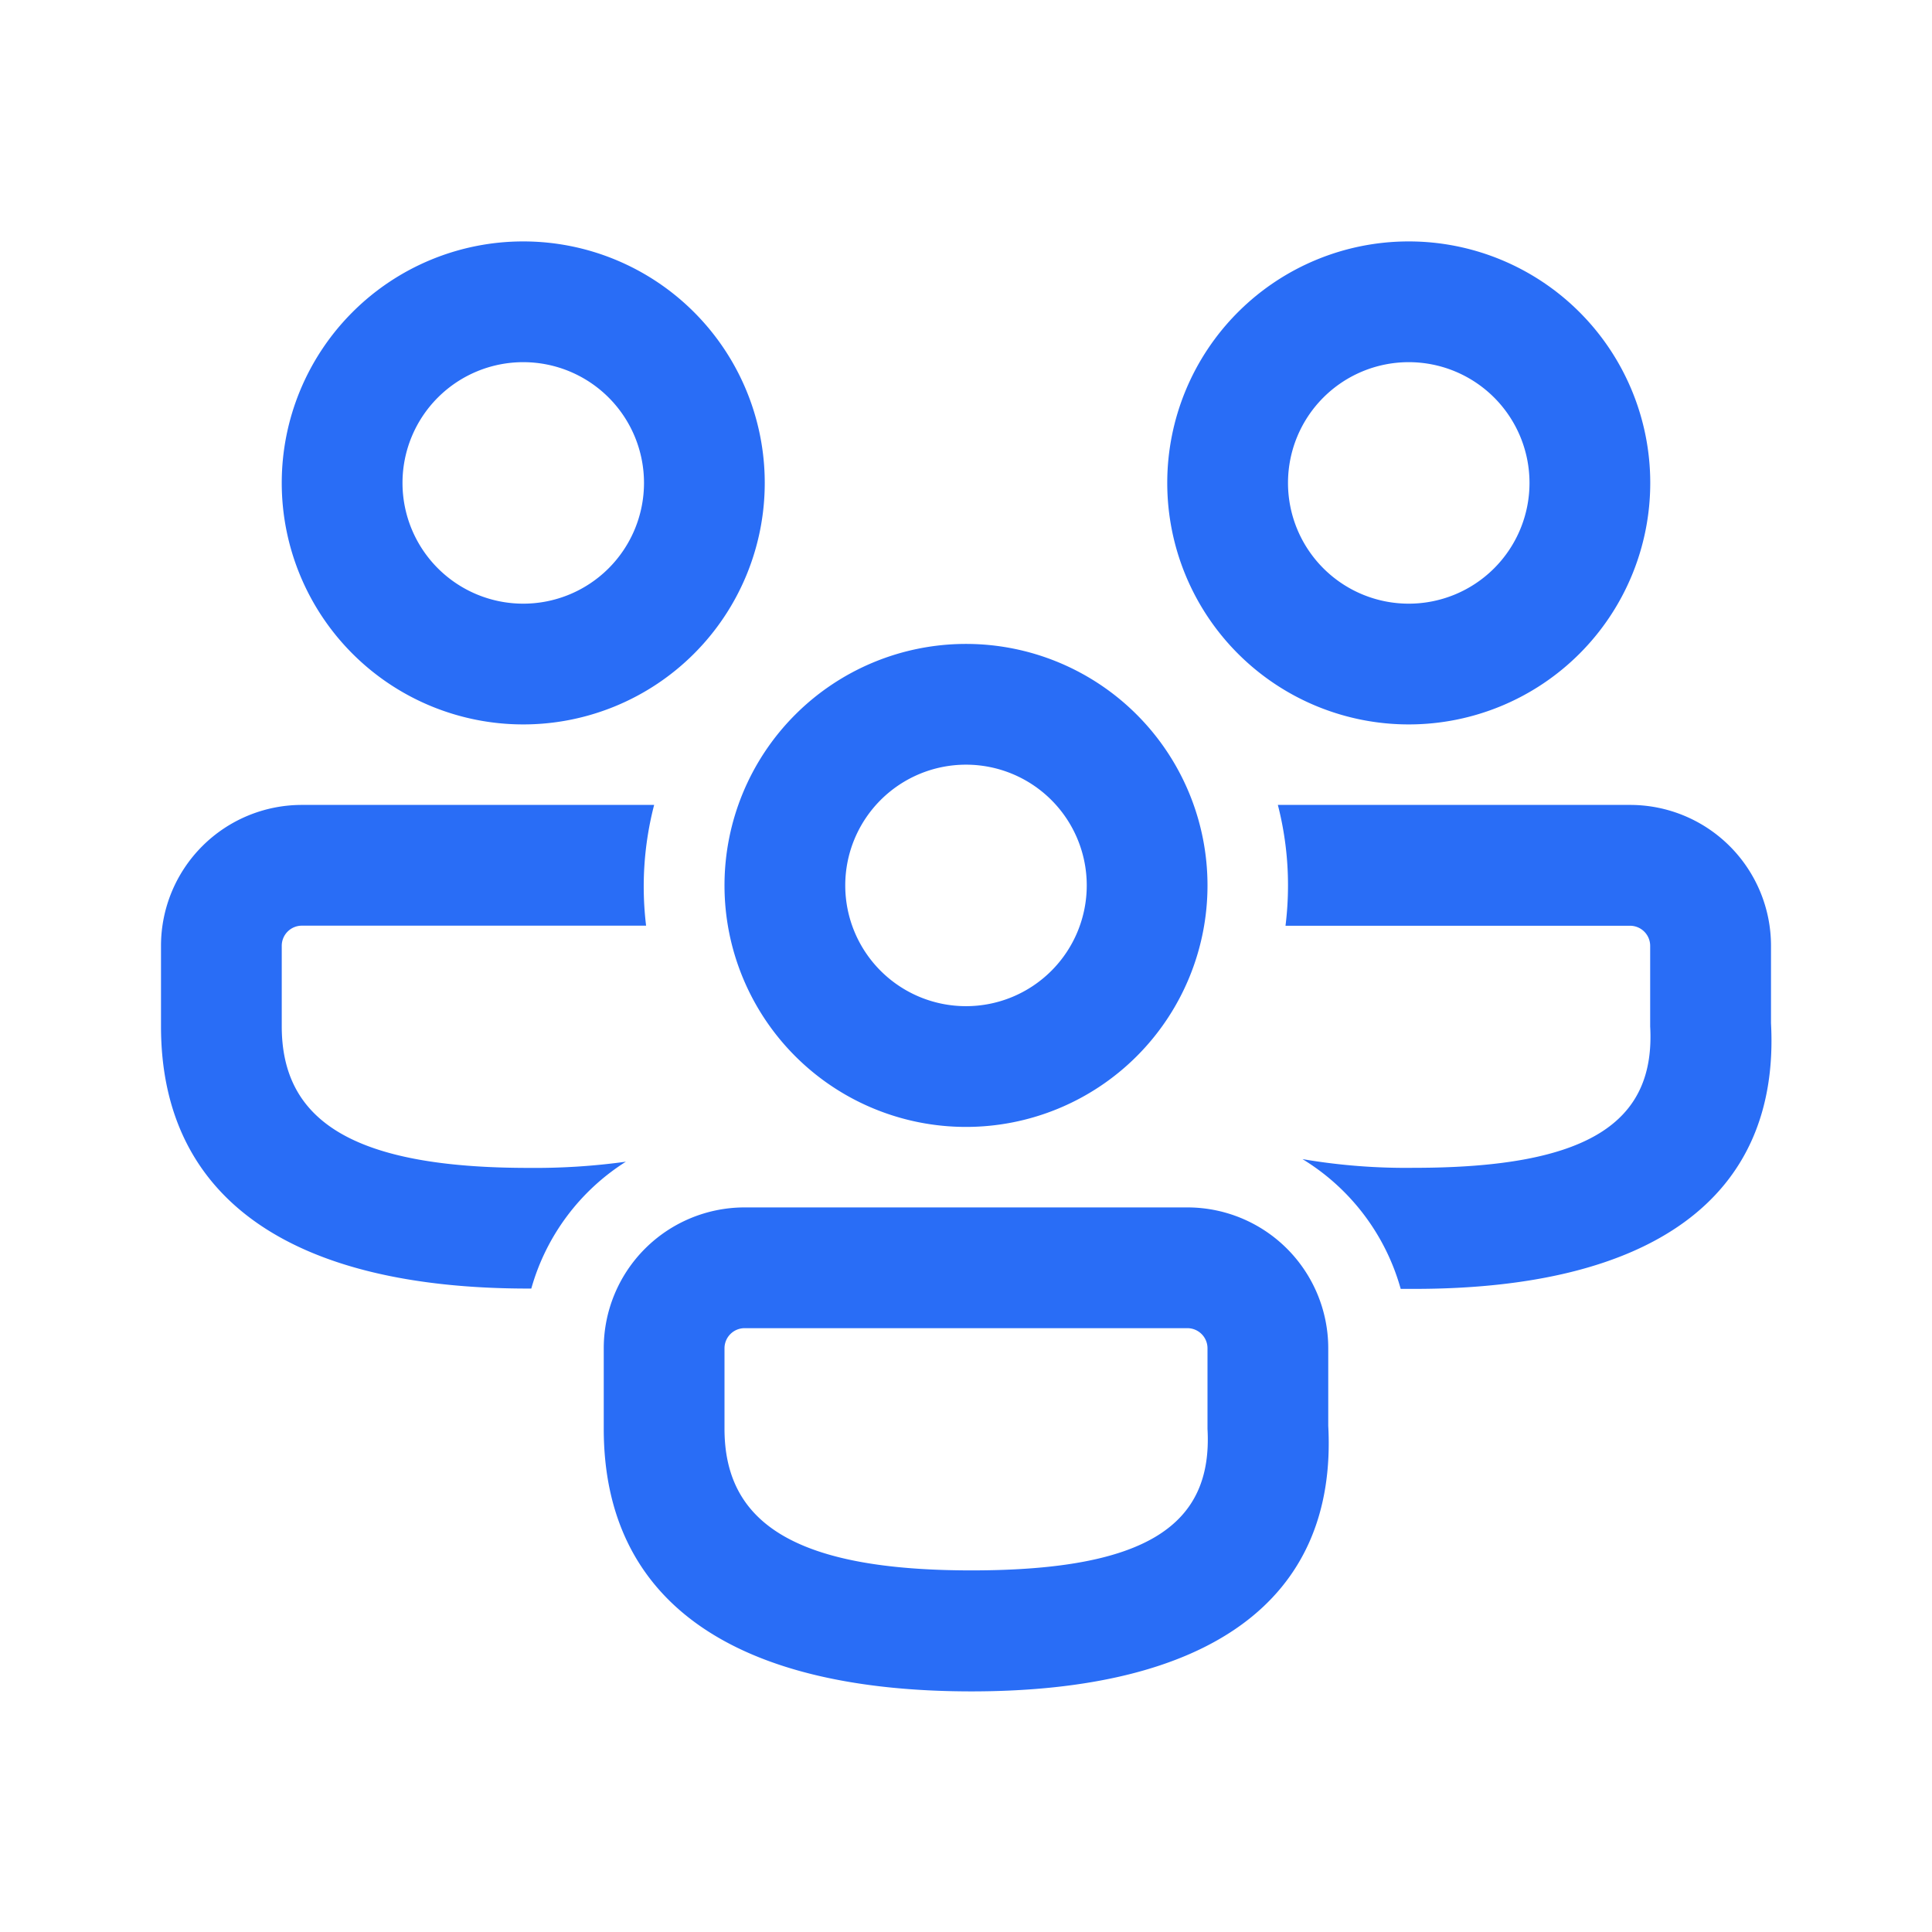 <svg xmlns="http://www.w3.org/2000/svg" width="24" height="24" viewBox="0 0 24 24">
  <g id="my_community" data-name="my community" transform="translate(-62 -644.001)">
    <rect id="Rectangle_6711" data-name="Rectangle 6711" width="24" height="24" transform="translate(62 644.001)" fill="#296df6" opacity="0"/>
    <path id="Path_37985" data-name="Path 37985" d="M14.75,15a1.75,1.75,0,0,1,1.75,1.75v.962c.117,2.189-1.511,3.3-4.432,3.3S7.5,19.919,7.5,17.75v-1A1.75,1.75,0,0,1,9.25,15Zm0,1.5H9.25a.25.25,0,0,0-.25.25v1c0,1.176.887,1.759,3.067,1.759s3-.564,2.933-1.757v-1A.25.25,0,0,0,14.75,16.5ZM3.75,10H8.126a4.038,4.038,0,0,0-.1,1.5H3.75a.25.25,0,0,0-.25.25v1c0,1.176.887,1.759,3.067,1.759a8.216,8.216,0,0,0,1.208-.077A2.743,2.743,0,0,0,6.6,16.008H6.567C3.658,16.009,2,14.919,2,12.75v-1A1.75,1.75,0,0,1,3.75,10Zm16.5,0A1.75,1.75,0,0,1,22,11.75v.962c.117,2.189-1.511,3.3-4.432,3.3l-.168,0A2.755,2.755,0,0,0,16.18,14.4a7.628,7.628,0,0,0,1.386.108c2.168,0,3-.563,2.933-1.757v-1a.25.25,0,0,0-.25-.25H15.969A4.05,4.05,0,0,0,16,11a4,4,0,0,0-.126-1ZM12,8a3,3,0,1,1-3,3A3,3,0,0,1,12,8Zm0,1.5A1.5,1.5,0,1,0,13.5,11,1.5,1.5,0,0,0,12,9.5ZM6.5,3a3,3,0,1,1-3,3A3,3,0,0,1,6.5,3Zm11,0a3,3,0,1,1-3,3A3,3,0,0,1,17.5,3ZM6.5,4.5A1.5,1.5,0,1,0,8,6,1.5,1.5,0,0,0,6.5,4.5Zm11,0A1.5,1.5,0,1,0,19,6,1.5,1.5,0,0,0,17.5,4.5Z" transform="translate(62 644)" fill="#296df6"/>
  </g>
</svg>
